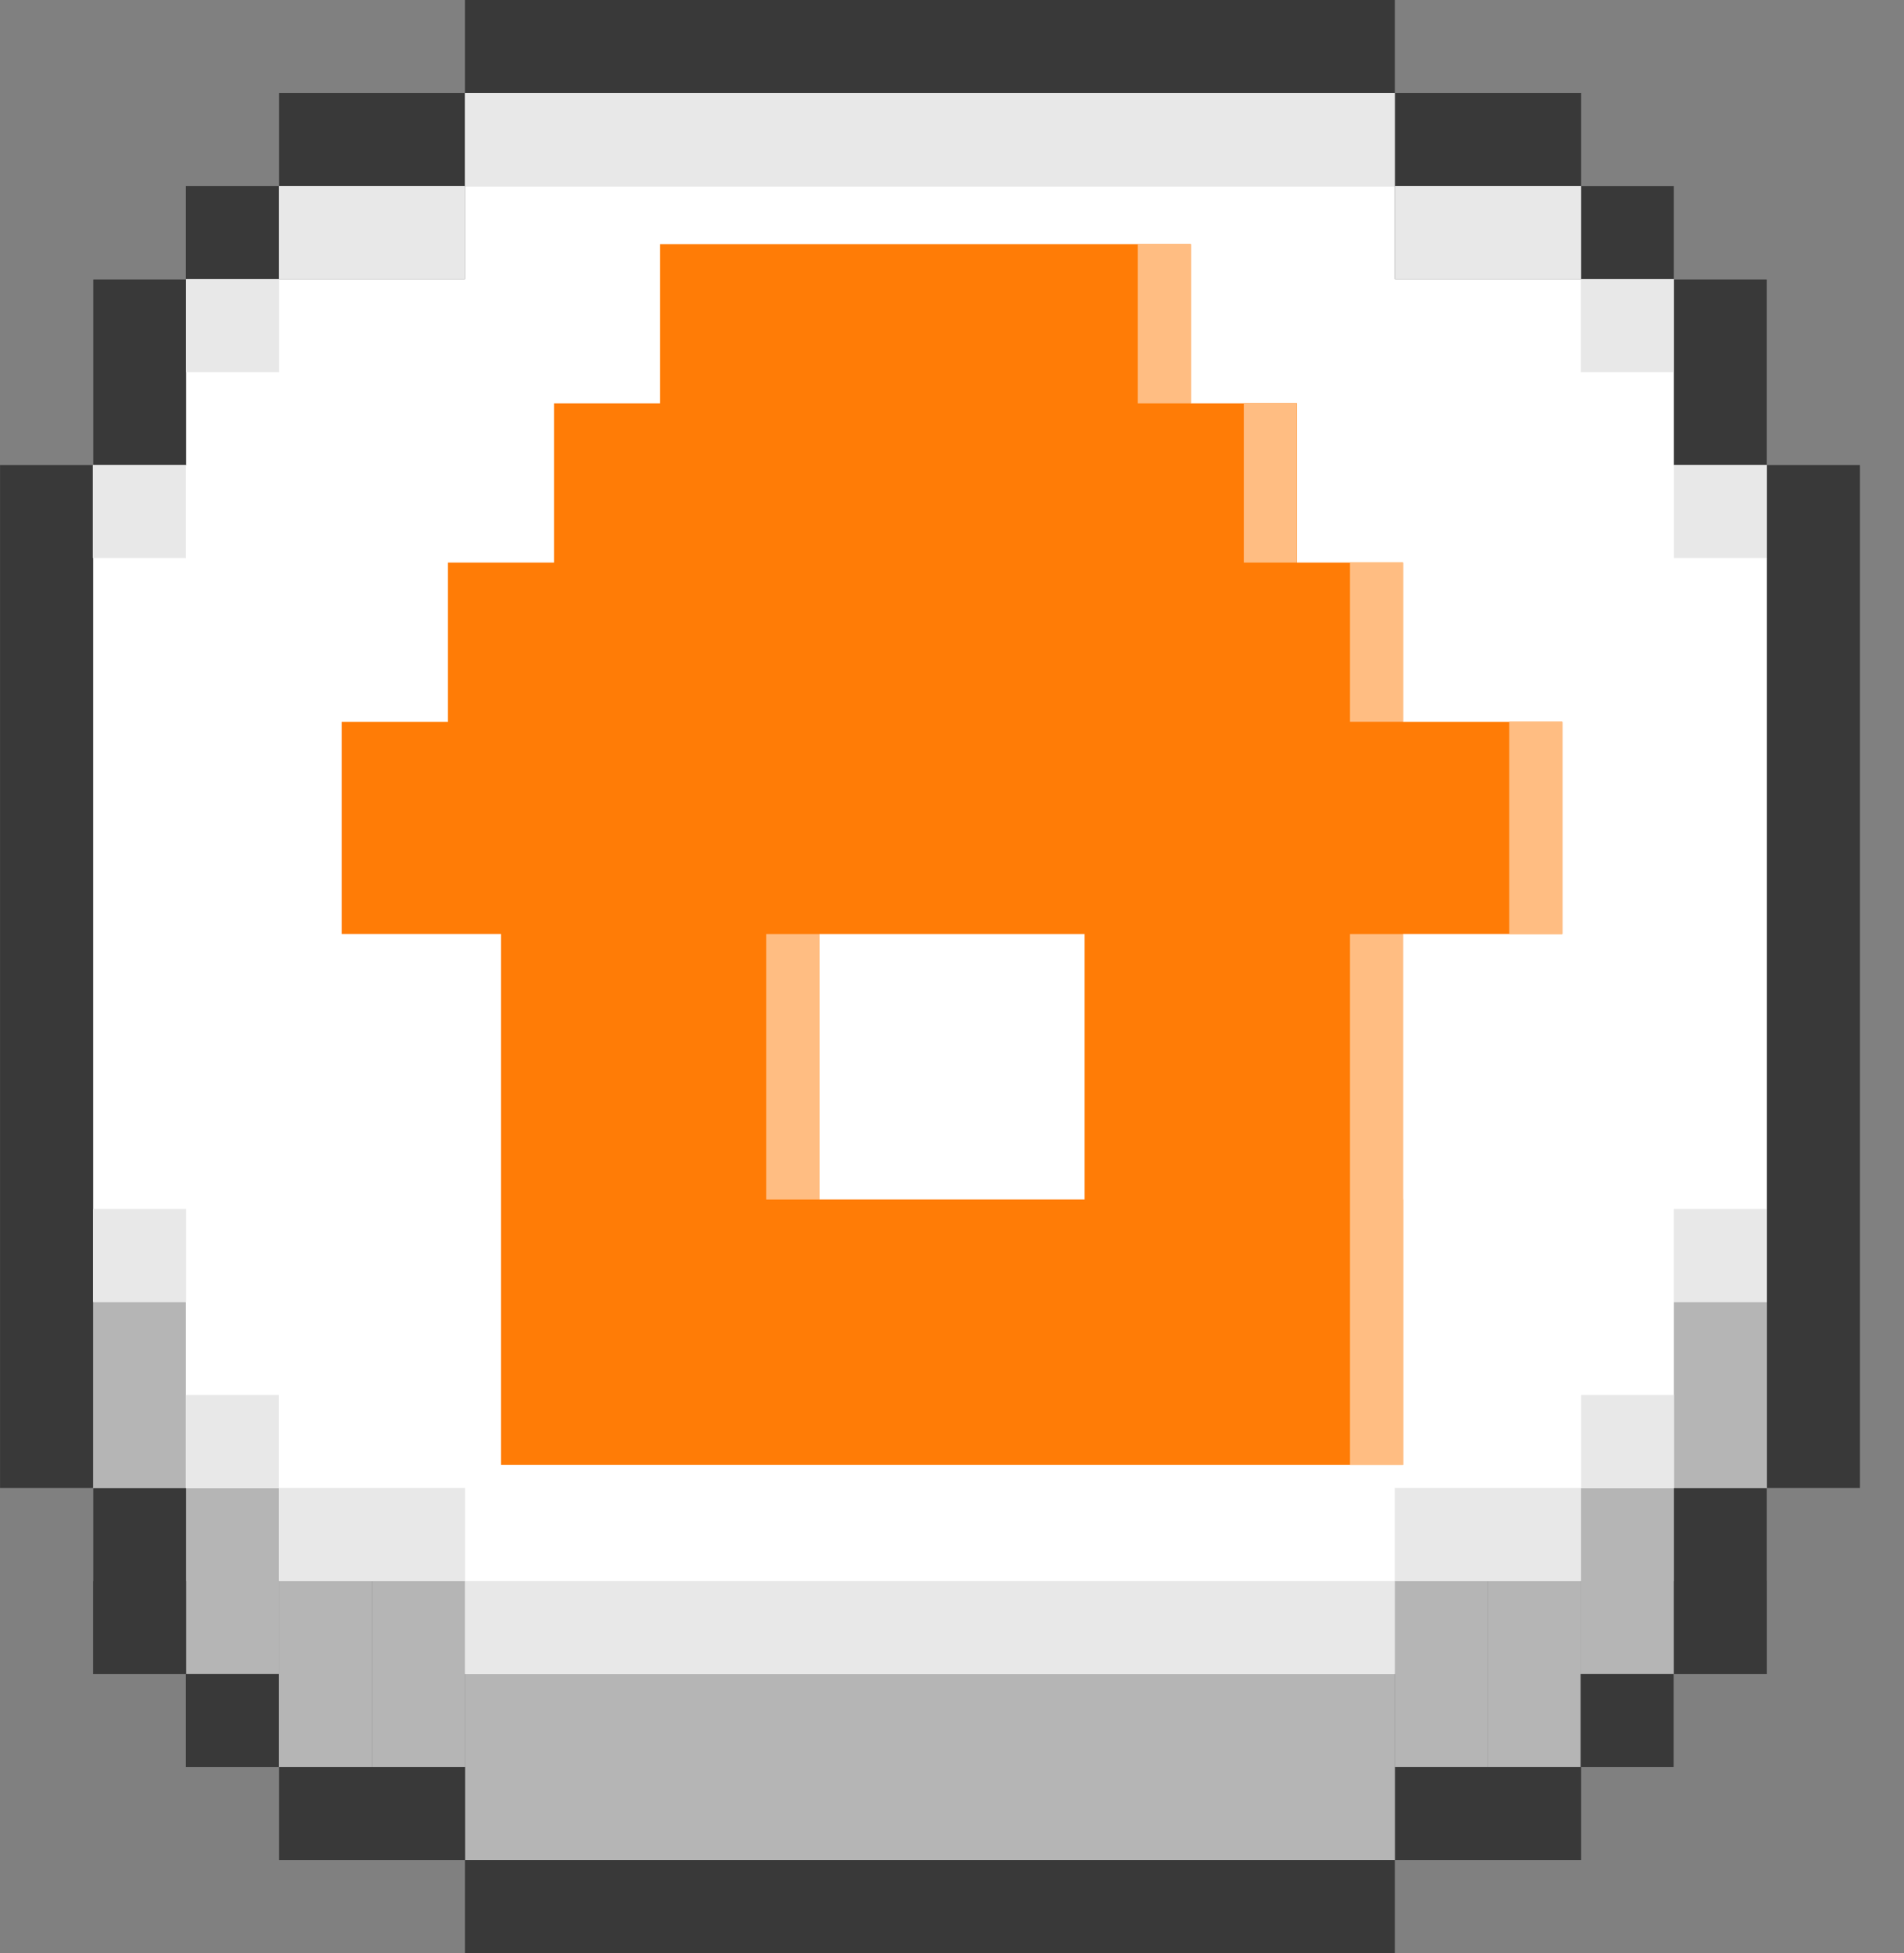 <svg width="39" height="40" viewBox="0 0 39 40" fill="none" xmlns="http://www.w3.org/2000/svg">
<rect x="0" y="0" width="39" height="40" fill="#808080" stroke="none"/>
<rect x="9.523" y="3.809" width="19.048" height="30.476" fill="white"/>
<rect x="1.906" y="5.716" width="34.286" height="26.667" fill="white"/>
<rect x="3.805" y="30.476" width="1.905" height="3.81" transform="rotate(-180 3.805 30.476)" fill="#B5B5B5"/>
<rect x="5.715" y="34.287" width="1.905" height="3.81" transform="rotate(-180 5.715 34.287)" fill="#B5B5B5"/>
<rect x="7.617" y="36.191" width="1.905" height="3.81" transform="rotate(-180 7.617 36.191)" fill="#B5B5B5"/>
<rect x="30.477" y="36.19" width="1.905" height="3.81" transform="rotate(-180 30.477 36.19)" fill="#B5B5B5"/>
<rect x="32.383" y="36.19" width="1.905" height="3.81" transform="rotate(-180 32.383 36.19)" fill="#B5B5B5"/>
<rect x="34.285" y="34.287" width="1.905" height="3.81" transform="rotate(-180 34.285 34.287)" fill="#B5B5B5"/>
<rect x="36.191" y="30.476" width="1.905" height="3.81" transform="rotate(-180 36.191 30.476)" fill="#B5B5B5"/>
<rect x="9.523" y="36.191" width="1.905" height="3.81" transform="rotate(-180 9.523 36.191)" fill="#B5B5B5"/>
<rect x="28.57" y="38.096" width="19.048" height="3.81" transform="rotate(-180 28.57 38.096)" fill="#B5B5B5"/>
<rect x="9.523" width="19.048" height="1.905" fill="#393939"/>
<rect x="5.715" y="1.904" width="3.81" height="1.905" fill="#393939"/>
<rect width="3.81" height="1.905" transform="matrix(-1 0 0 1 32.387 1.904)" fill="#393939"/>
<rect x="1.906" y="34.287" width="3.81" height="1.905" transform="rotate(-90 1.906 34.287)" fill="#393939"/>
<rect width="3.81" height="1.905" transform="matrix(4.37114e-08 -1 -1 -4.37114e-08 36.191 34.287)" fill="#393939"/>
<rect x="3.805" y="3.809" width="1.905" height="1.905" fill="#393939"/>
<rect width="1.905" height="1.905" transform="matrix(-1 0 0 1 34.285 3.81)" fill="#393939"/>
<rect x="3.805" y="36.191" width="1.905" height="1.905" transform="rotate(-90 3.805 36.191)" fill="#393939"/>
<rect width="1.905" height="1.905" transform="matrix(4.37114e-08 -1 -1 -4.37114e-08 34.281 36.191)" fill="#393939"/>
<rect x="1.906" y="5.716" width="1.905" height="3.81" fill="#393939"/>
<rect width="1.905" height="3.81" transform="matrix(-1 0 0 1 36.191 5.716)" fill="#393939"/>
<rect x="5.715" y="38.096" width="1.905" height="3.81" transform="rotate(-90 5.715 38.096)" fill="#393939"/>
<rect width="1.905" height="3.81" transform="matrix(4.37114e-08 -1 -1 -4.37114e-08 32.387 38.096)" fill="#393939"/>
<rect x="9.523" y="38.096" width="19.048" height="1.905" fill="#393939"/>
<rect x="38.098" y="9.523" width="20.953" height="1.905" transform="rotate(90 38.098 9.523)" fill="#393939"/>
<rect x="1.906" y="9.523" width="20.953" height="1.905" transform="rotate(90 1.906 9.523)" fill="#393939"/>
<rect x="28.57" y="1.904" width="1.905" height="19.048" transform="rotate(90 28.57 1.904)" fill="#E8E8E8"/>
<rect x="9.523" y="34.287" width="1.905" height="19.048" transform="rotate(-90 9.523 34.287)" fill="#E8E8E8"/>
<rect x="9.523" y="3.809" width="1.905" height="3.81" transform="rotate(90 9.523 3.809)" fill="#E8E8E8"/>
<rect x="28.57" y="32.381" width="1.905" height="3.81" transform="rotate(-90 28.57 32.381)" fill="#E8E8E8"/>
<rect x="5.715" y="5.716" width="1.905" height="1.905" transform="rotate(90 5.715 5.716)" fill="#E8E8E8"/>
<rect x="32.387" y="30.476" width="1.905" height="1.905" transform="rotate(-90 32.387 30.476)" fill="#E8E8E8"/>
<rect x="3.805" y="9.523" width="1.905" height="1.905" transform="rotate(90 3.805 9.523)" fill="#E8E8E8"/>
<rect x="34.285" y="26.666" width="1.905" height="1.905" transform="rotate(-90 34.285 26.666)" fill="#E8E8E8"/>
<rect x="34.285" y="5.716" width="1.905" height="1.905" transform="rotate(90 34.285 5.716)" fill="#E8E8E8"/>
<rect x="3.805" y="30.476" width="1.905" height="1.905" transform="rotate(-90 3.805 30.476)" fill="#E8E8E8"/>
<rect x="36.191" y="9.523" width="1.905" height="1.905" transform="rotate(90 36.191 9.523)" fill="#E8E8E8"/>
<rect x="1.906" y="26.666" width="1.905" height="1.905" transform="rotate(-90 1.906 26.666)" fill="#E8E8E8"/>
<rect x="32.387" y="3.809" width="1.905" height="3.81" transform="rotate(90 32.387 3.809)" fill="#E8E8E8"/>
<rect x="5.715" y="32.381" width="1.905" height="3.81" transform="rotate(-90 5.715 32.381)" fill="#E8E8E8"/>
<path fill-rule="evenodd" clip-rule="evenodd" d="M24.391 5H13.521V8.261H11.348V11.522H9.174V14.783L7 14.783V19.13H10.261L10.261 30H10.262V30H28.74V24.565H28.738V19.131H28.74V19.13H32V14.783L28.739 14.783V11.522H26.565V8.261H24.391V5ZM16.783 19.131L16.783 24.565H22.216L22.216 19.131H16.783Z" fill="#FF7C06"/>
<rect x="23.305" y="5" width="1.087" height="3.261" fill="#FFBD82"/>
<rect x="25.477" y="8.261" width="1.087" height="3.261" fill="#FFBD82"/>
<rect x="27.652" y="11.521" width="1.087" height="3.261" fill="#FFBD82"/>
<rect x="15.695" y="19.131" width="1.087" height="5.435" fill="#FFBD82"/>
<rect x="30.914" y="14.783" width="1.087" height="4.348" fill="#FFBD82"/>
<rect x="27.652" y="19.131" width="1.087" height="10.87" fill="#FFBD82"/>
</svg>
